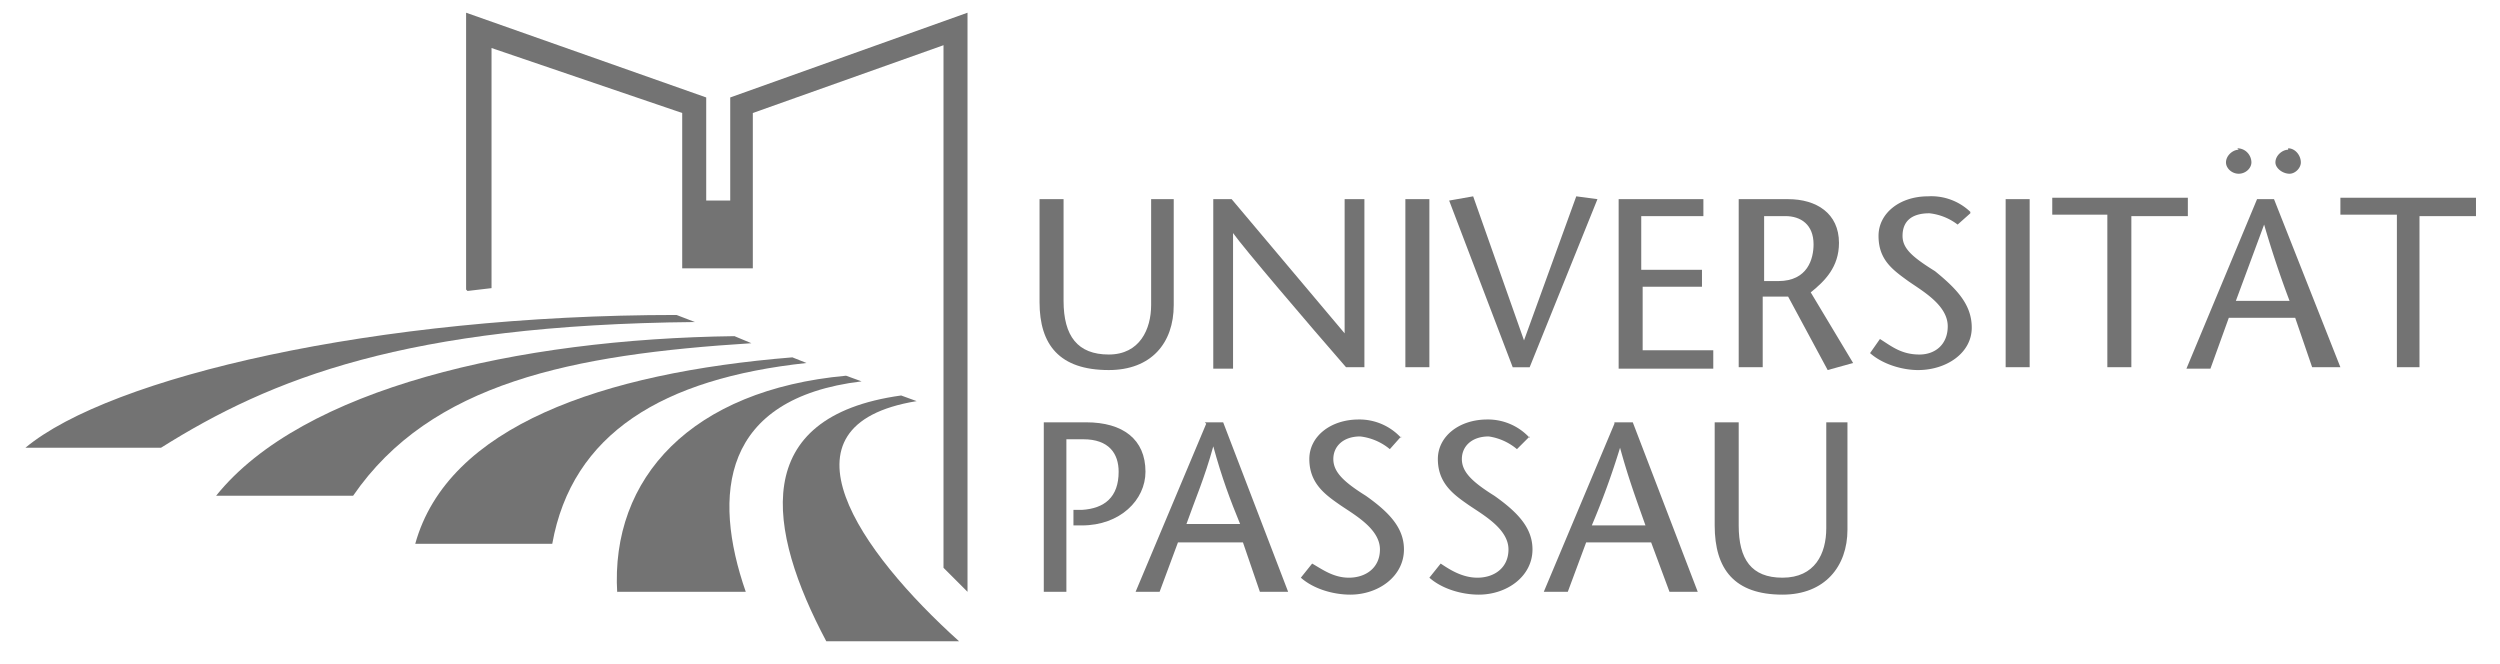 <svg xmlns="http://www.w3.org/2000/svg" width="177" height="47" fill="none"><g fill="#737373" clip-path="url(#clip0)"><path d="M75.5 31.1h1.2c1.8 0 2.5 1 2.5 2.3 0 1.8-1 2.6-2.6 2.7H76v1.1h.6c2.7 0 4.5-1.8 4.5-3.8 0-2.3-1.6-3.5-4.2-3.5h-3v12h1.6V31z"/><path fill-rule="evenodd" d="M85.4 30l-5 11.9h1.7l1.3-3.5H88l1.2 3.5h2l-4.6-12h-1.3zM84 37.1c.6-1.7 1.3-3.3 1.9-5.5.6 2.2 1.2 3.8 1.9 5.5h-3.8z" clip-rule="evenodd"/><path d="M99.2 31a4 4 0 00-3-1.3c-2 0-3.5 1.2-3.5 2.8 0 1.7 1.1 2.5 2.1 3.2 1 .7 2.9 1.7 2.9 3.2 0 1.3-1 2-2.2 2-1.1 0-1.9-.6-2.6-1l-.8 1c.9.8 2.3 1.2 3.5 1.2 2 0 3.8-1.3 3.8-3.2 0-1.5-1-2.6-2.7-3.8-1.6-1-2.3-1.7-2.3-2.6 0-.9.7-1.6 1.9-1.6a4 4 0 012.1.9l.8-.9zM108.3 31a4 4 0 00-3-1.3c-2 0-3.5 1.2-3.5 2.8 0 1.7 1.1 2.5 2.1 3.2 1 .7 2.9 1.7 2.9 3.2 0 1.3-1 2-2.2 2-1.1 0-2-.6-2.6-1l-.8 1c.9.8 2.3 1.2 3.5 1.2 2 0 3.8-1.3 3.8-3.2 0-1.5-1-2.6-2.7-3.8-1.6-1-2.3-1.7-2.3-2.6 0-.9.7-1.6 1.9-1.6a4 4 0 012 .9l.9-.9z"/><path fill-rule="evenodd" d="M114.3 30l-5 11.9h1.7l1.3-3.5h4.6l1.3 3.5h2l-4.6-12h-1.3zm-1.6 7.2a56 56 0 002-5.5c.6 2.2 1.2 3.8 1.8 5.5h-3.8z" clip-rule="evenodd"/><path d="M121.4 30v7.2c0 3.1 1.4 4.9 4.8 4.9 3 0 4.6-2 4.6-4.6v-7.6h-1.5v7.5c0 1.8-.8 3.5-3.1 3.5-2.2 0-3.1-1.3-3.1-3.7v-7.3h-1.7zM73.6 14.1v7.3c0 3 1.4 4.8 4.9 4.8 3 0 4.6-1.9 4.6-4.6v-7.5h-1.6v7.5c0 1.7-.8 3.5-3 3.5s-3.2-1.3-3.2-3.8v-7.2h-1.7zM96.6 14.1h-1.4v9.5l-8-9.5h-1.3v12h1.4v-9.6c.7 1 5.3 6.4 8 9.5h1.3V14.1zM99.5 26h1.7V14.1h-1.7v12zM108.3 26l4.8-11.9-1.5-.2-3.7 10.2-3.6-10.2-1.7.3 4.5 11.8h1.2zM120.6 14.1h-6v12h6.7v-1.3h-5v-4.5h4.2v-1.2h-4.3v-3.8h4.4V14z"/><path fill-rule="evenodd" d="M125 15.3h1.4c1.1 0 2 .6 2 2 0 1-.4 2.6-2.5 2.6h-1v-4.6zM123.1 26h1.7v-5h1.8l2.8 5.2 1.8-.5-3-5c1-.8 2-1.8 2-3.5 0-2.1-1.6-3.1-3.6-3.1h-3.5v12z" clip-rule="evenodd"/><path d="M139.5 15a4 4 0 00-3-1.1c-2 0-3.5 1.2-3.5 2.8 0 1.7 1 2.4 2.1 3.2 1 .7 2.8 1.7 2.8 3.2 0 1.3-.9 2-2 2-1.3 0-2-.6-2.8-1.1l-.7 1c.9.8 2.3 1.2 3.4 1.2 2 0 3.8-1.2 3.8-3 0-1.6-1-2.7-2.6-4-1.6-1-2.3-1.6-2.3-2.5 0-1 .6-1.6 1.9-1.6a4 4 0 012 .8l.9-.8zM142 26h1.7V14.1H142v12zM150.9 26V15.3h4V14h-9.6v1.2h3.9V26h1.7z"/><path fill-rule="evenodd" d="M158.5 10.6c-.4 0-.9.4-.9.9 0 .4.4.8.9.8s.9-.4.9-.8c0-.5-.4-1-1-1zm3.5 0c-.4 0-.9.4-.9.9 0 .4.5.8 1 .8.4 0 .8-.4.8-.8 0-.5-.4-1-.9-1zm-2.2 3.5l-5 12h1.7l1.3-3.6h4.7l1.2 3.5h2L161 14.1h-1.3zm-1.5 7.2l2-5.4a72 72 0 001.8 5.4h-3.8z" clip-rule="evenodd"/><path d="M171.3 26V15.3h4V14h-9.6v1.2h4V26h1.6zM33 20.5V.9l17 6v7.3h1.7V6.9l16.8-6v41l-1.7-1.7v-37L53.3 8v11h-5V8L34.8 3.4v17l-1.7.2z"/><path d="M58.5 45.4h9.4c-7-6.3-13.4-15.3-3-17l-1.1-.4c-10.8 1.5-9.5 9.5-5.3 17.4zM15.3 35.1H25c5.5-8 15.5-10 28.2-10.8l-1.2-.5c-15.4.2-30.6 3.7-36.7 11.3z"/><path d="M29.4 38.5h9.7c1.4-7.8 7.8-11.7 18-12.8l-1-.4c-13.5 1.1-24.4 4.9-26.7 13.2z"/><path d="M43.7 41.9h9.1C50.4 35 51.1 28.2 61 27l-1.1-.4C49 27.6 43.2 33.8 43.7 42zM1.8 31.7c6-5 24.8-9.4 46.1-9.4l1.3.5c-20.5.2-30 4-37.8 8.9H1.8z"/></g><defs><clipPath id="clip0"><path fill="#fff" d="M0 .1h177v46H0z"/></clipPath></defs></svg>